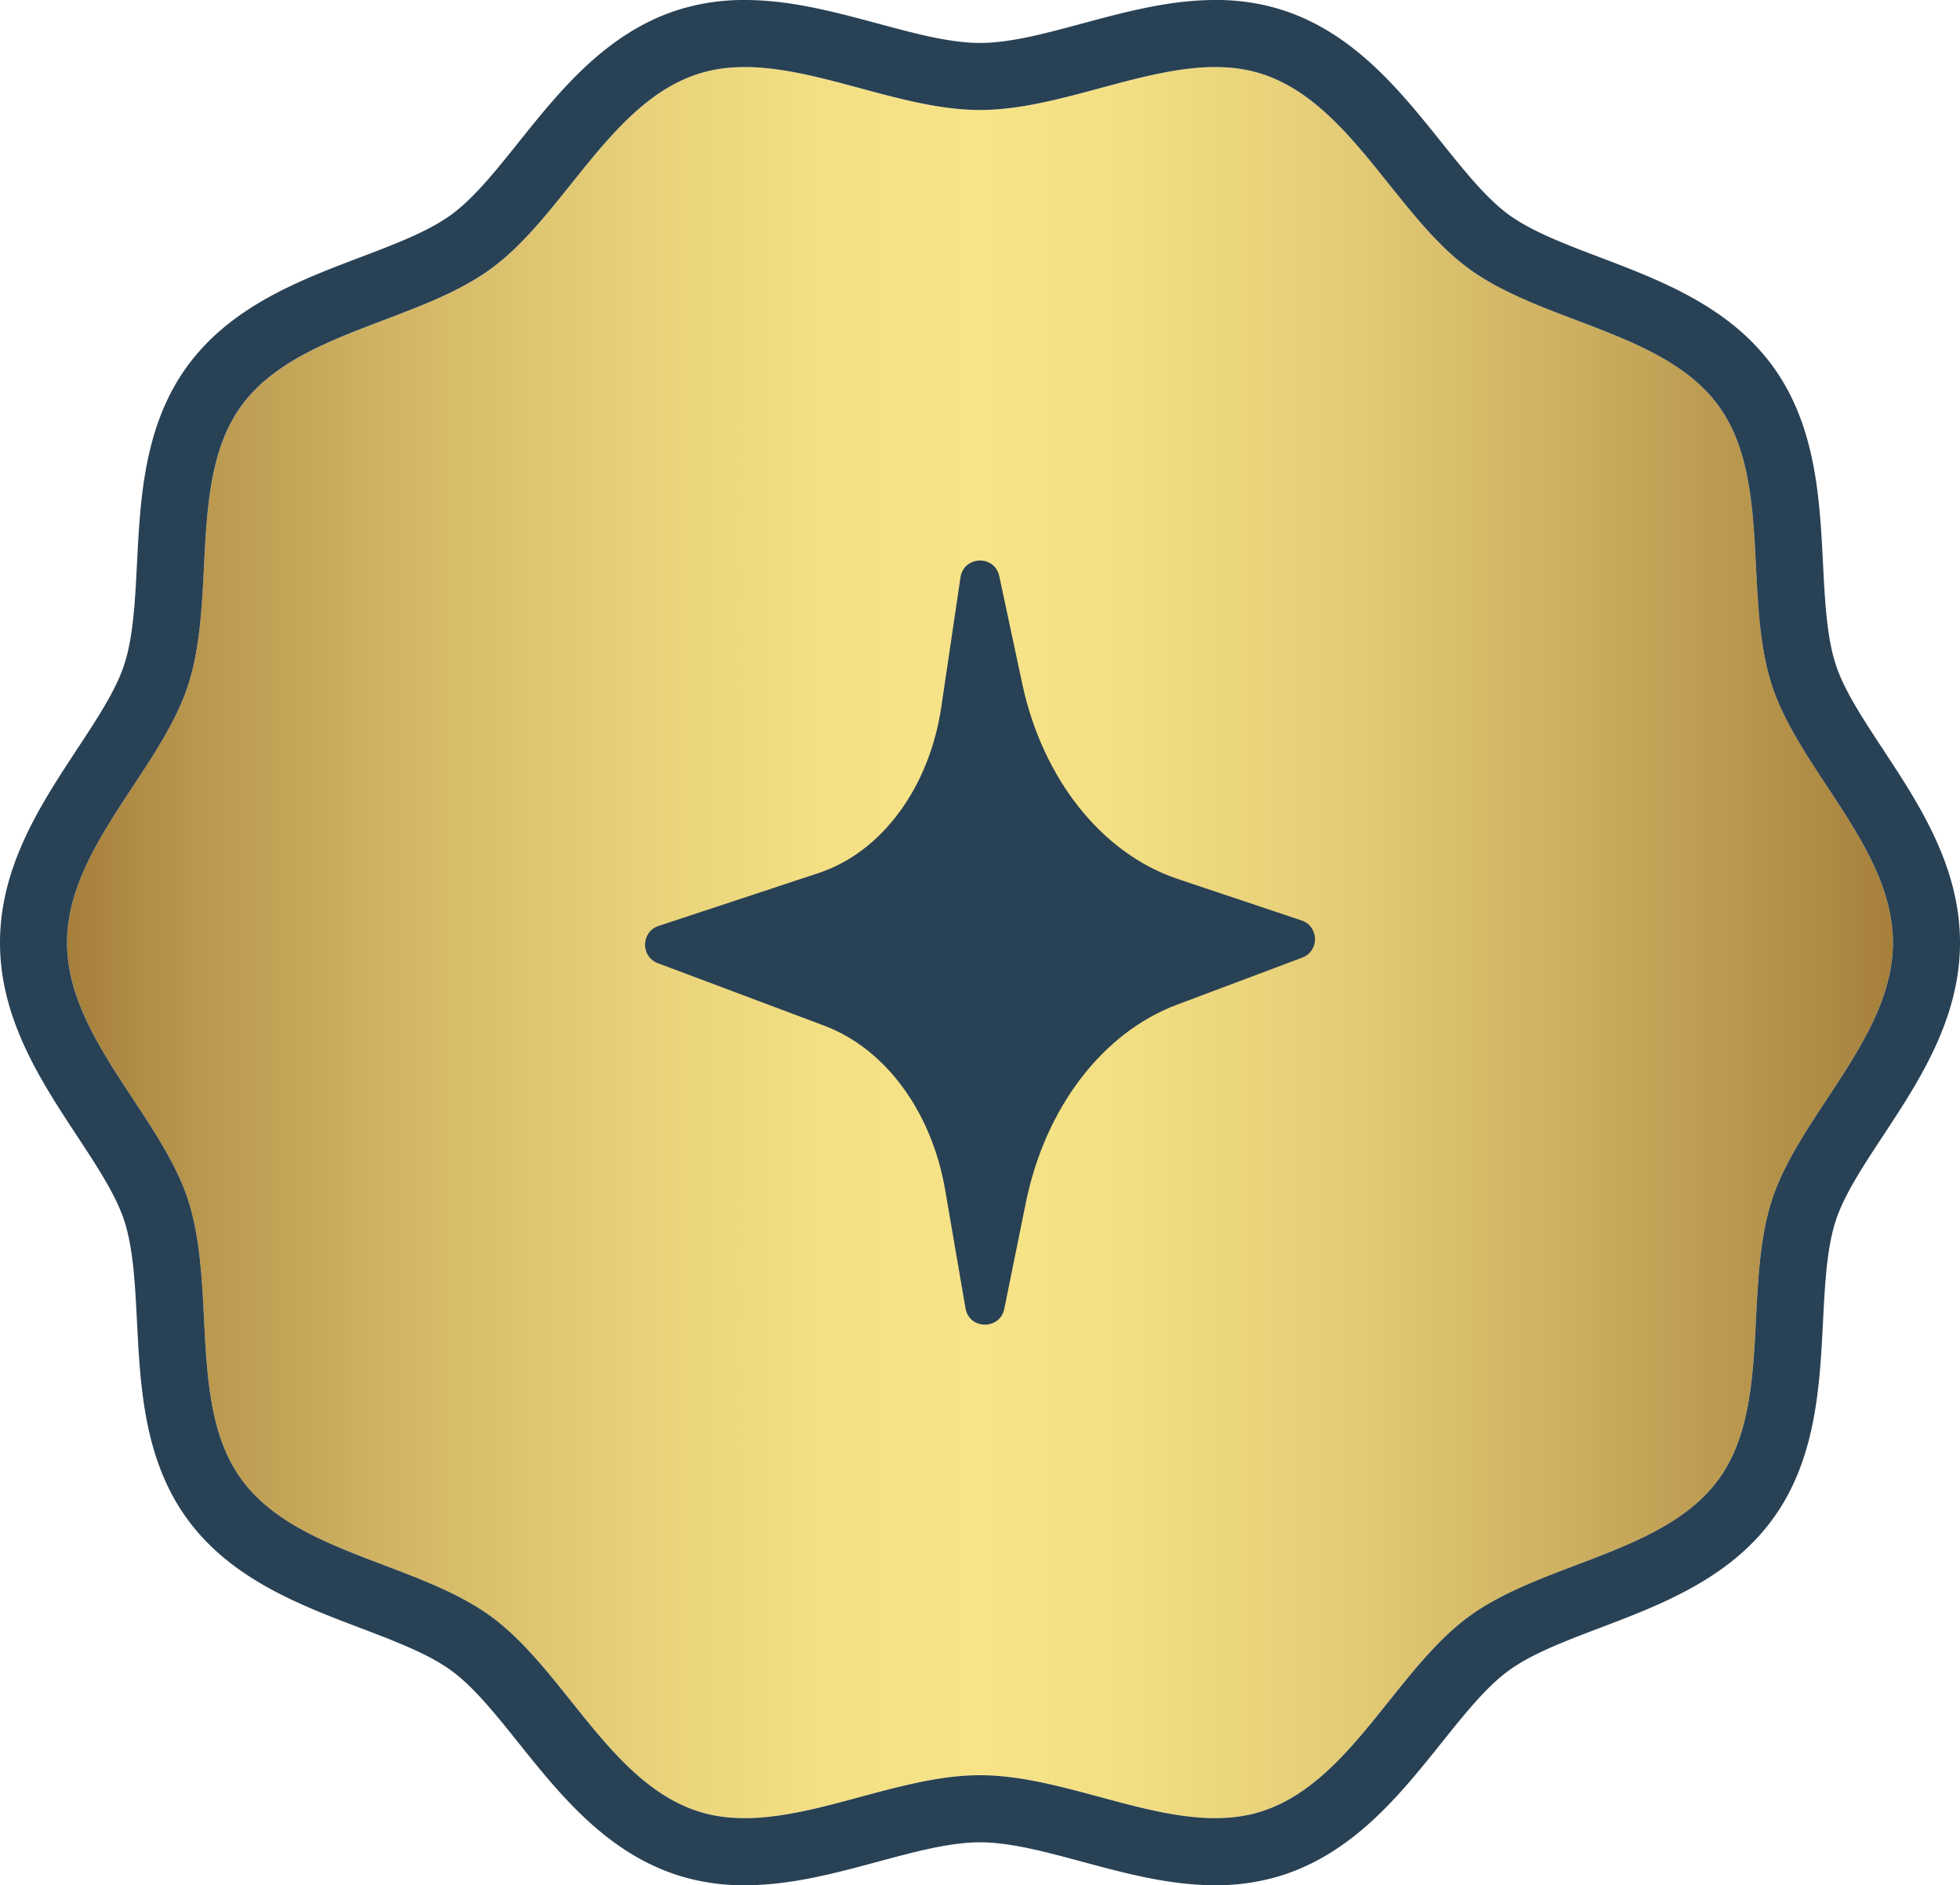<svg xmlns="http://www.w3.org/2000/svg" xmlns:xlink="http://www.w3.org/1999/xlink" viewBox="0 0 1194.19 1148.47"><defs><style>.cls-1{fill:url(#New_Gradient_Swatch_1);}.cls-2{fill:#294154;}</style><linearGradient id="New_Gradient_Swatch_1" x1="40.85" y1="574.23" x2="1153.34" y2="574.23" gradientUnits="userSpaceOnUse"><stop offset="0" stop-color="#a67f3b"/><stop offset="0.07" stop-color="#b9974d"/><stop offset="0.19" stop-color="#d4b867"/><stop offset="0.31" stop-color="#e7d079"/><stop offset="0.41" stop-color="#f3df84"/><stop offset="0.5" stop-color="#f7e488"/><stop offset="0.58" stop-color="#f2de83"/><stop offset="0.7" stop-color="#e4cc76"/><stop offset="0.83" stop-color="#ccae5f"/><stop offset="0.98" stop-color="#ab8640"/><stop offset="1" stop-color="#a67f3b"/></linearGradient></defs><g id="Layer_2" data-name="Layer 2"><g id="Layer_1-2" data-name="Layer 1"><path class="cls-1" d="M1079.62,417.45c-17.41-53.65,0-125.55-32.49-170.2-32.82-45.09-106.8-50.59-151.9-83.41C850.58,131.34,822.67,62.5,769,45.08,717.27,28.27,654.46,67,597.1,67S476.93,28.27,425.17,45.08C371.52,62.5,343.61,131.34,299,163.84c-45.1,32.82-119.08,38.32-151.9,83.41C114.57,291.9,132,363.8,114.57,417.45,97.76,469.2,40.85,516.87,40.85,574.23s56.91,105,73.72,156.79c17.42,53.65,0,125.54,32.49,170.2,32.82,45.09,106.8,50.59,151.9,83.41,44.65,32.5,72.56,101.34,126.21,118.76,51.76,16.81,114.57-21.94,171.93-21.94S717.27,1120.2,769,1103.39c53.65-17.42,81.56-86.26,126.21-118.76,45.1-32.82,119.08-38.32,151.9-83.41,32.5-44.66,15.08-116.55,32.49-170.2,16.81-51.76,73.72-99.42,73.72-156.79S1096.43,469.2,1079.62,417.45Z"/><path class="cls-2" d="M793,560.73c10.73,3.6,11,18.68.41,22.65L717.26,612C671.75,629,636.73,674.89,625,732.82l-13.11,64.53c-2.65,13-21.38,12.75-23.63-.36L575.87,724.9c-8.18-47.69-36.37-86-73.52-100L400.81,586.76c-10.61-4-10.31-19.11.45-22.67l97.58-32.27c38.35-12.68,67.4-52,74.67-101.09l11.69-79c2-13.24,20.84-13.85,23.64-.75l14,65.59c12.43,58.07,48.58,103.43,94.75,118.9Z"/><path class="cls-2" d="M1147.3,456.53c-12.21-18.55-23.74-36.06-28.82-51.7-5.49-16.89-6.59-38.63-7.76-61.65-2-39.29-4.26-83.83-30.56-120-26.54-36.46-68.38-52.36-105.3-66.39-21.37-8.12-41.54-15.79-55.59-26-13.73-10-27-26.64-41.16-44.27-24.85-31-53-66.2-96.47-80.32A131.83,131.83,0,0,0,740.39,0c-27.86,0-54.82,7.27-80.9,14.3-22.63,6.1-44,11.86-62.39,11.86S557.33,20.4,534.7,14.3c-26.07-7-53-14.3-80.9-14.3a133.44,133.44,0,0,0-41.25,6.22c-43.46,14.12-71.62,49.29-96.46,80.32-14.12,17.63-27.44,34.28-41.17,44.27-14,10.22-34.22,17.89-55.58,26-36.93,14-78.77,29.93-105.31,66.39-26.3,36.14-28.56,80.68-30.56,120-1.17,23-2.27,44.76-7.76,61.65C70.63,420.47,59.1,438,46.89,456.53,24.91,489.93,0,527.78,0,574.23s24.91,84.31,46.9,117.71c12.2,18.55,23.73,36.06,28.81,51.7,5.49,16.89,6.59,38.63,7.76,61.65,2,39.29,4.26,83.83,30.56,120,26.54,36.46,68.38,52.36,105.31,66.39,21.36,8.12,41.54,15.79,55.58,26,13.73,10,27.05,26.64,41.17,44.27,24.84,31,53,66.2,96.46,80.32a131.54,131.54,0,0,0,41.25,6.22c27.86,0,54.82-7.27,80.9-14.3,22.63-6.1,44-11.86,62.4-11.86s39.76,5.76,62.39,11.86c26.08,7,53,14.3,80.9,14.3a133.44,133.44,0,0,0,41.25-6.22c43.47-14.12,71.62-49.29,96.47-80.32,14.11-17.63,27.43-34.28,41.16-44.27,14.05-10.22,34.22-17.89,55.59-26,36.92-14,78.76-29.93,105.3-66.39,26.3-36.14,28.56-80.68,30.56-120,1.17-23,2.27-44.76,7.76-61.65,5.08-15.64,16.61-33.15,28.82-51.7,22-33.4,46.89-71.24,46.89-117.71S1169.28,489.92,1147.3,456.53ZM1079.62,731c-17.41,53.65,0,125.55-32.49,170.2-32.82,45.09-106.8,50.59-151.9,83.41C850.58,1017.13,822.67,1086,769,1103.39c-51.75,16.81-114.56-21.94-171.92-21.94s-120.17,38.75-171.93,21.94C371.52,1086,343.61,1017.13,299,984.63c-45.1-32.82-119.08-38.32-151.9-83.41C114.57,856.57,132,784.67,114.57,731,97.76,679.27,40.85,631.6,40.85,574.24s56.91-105,73.72-156.79c17.42-53.65,0-125.54,32.49-170.2,32.82-45.09,106.8-50.59,151.9-83.41,44.65-32.5,72.56-101.34,126.21-118.76C476.93,28.27,539.73,67,597.1,67S717.27,28.27,769,45.08c53.65,17.42,81.56,86.26,126.21,118.76,45.1,32.82,119.08,38.32,151.9,83.41,32.5,44.66,15.08,116.55,32.49,170.2,16.81,51.75,73.72,99.42,73.72,156.79S1096.43,679.27,1079.62,731Z"/></g></g></svg>